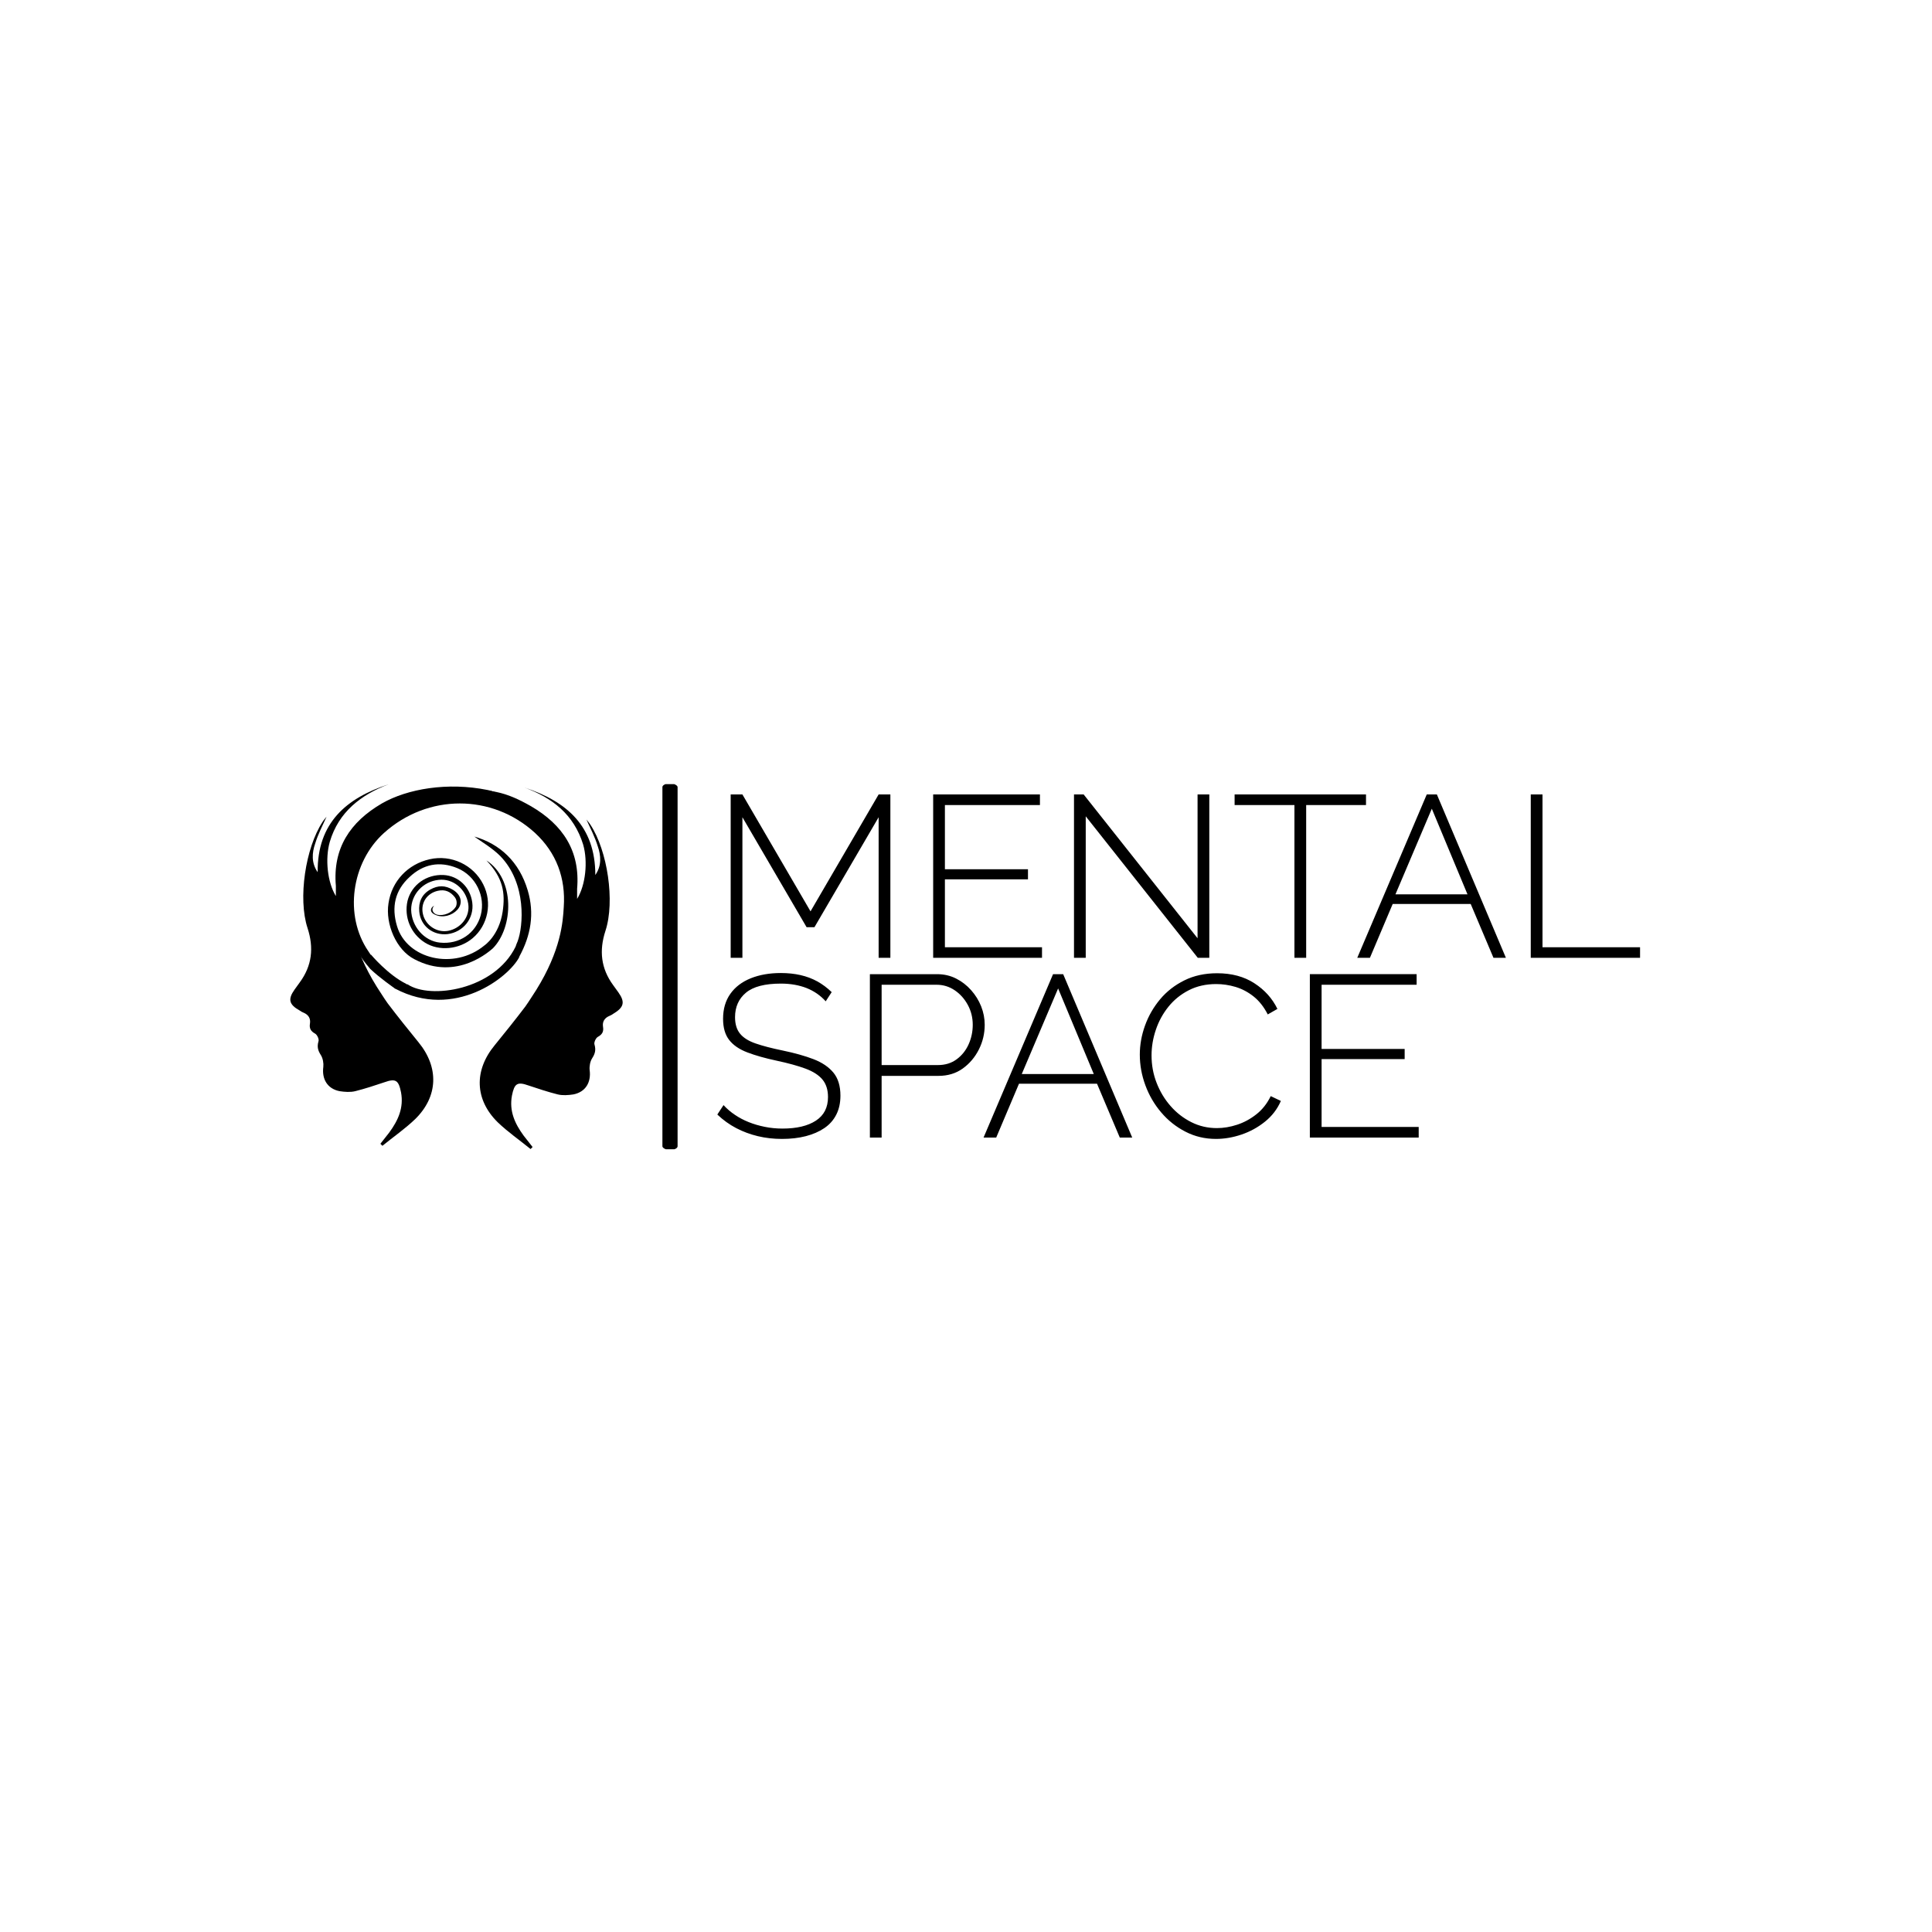 <svg xmlns="http://www.w3.org/2000/svg" version="1.1" xmlns:xlink="http://www.w3.org/1999/xlink" xmlns:svgjs="http://svgjs.dev/svgjs" width="1000" height="1000" viewBox="0 0 1000 1000"><rect width="1000" height="1000" fill="#ffffff"></rect><g transform="matrix(0.7,0,0,0.7,149.576,405.856)"><svg viewBox="0 0 396 107" data-background-color="#7367f0" preserveAspectRatio="xMidYMid meet" height="270" width="1000" xmlns="http://www.w3.org/2000/svg" xmlns:xlink="http://www.w3.org/1999/xlink"><g id="tight-bounds" transform="matrix(1,0,0,1,0.24,-0.202)"><svg viewBox="0 0 395.52 107.404" height="107.404" width="395.52"><g><svg viewBox="0 0 578.56 157.108" height="107.404" width="395.52"><g><rect width="6.507" height="157.108" x="159.498" y="0" fill="#000000" opacity="1" stroke-width="0" stroke="transparent" fill-opacity="1" class="rect-o-0" data-fill-palette-color="primary" rx="1%" id="o-0" data-palette-color="#454545"></rect></g><g transform="matrix(1,0,0,1,183.04,0.391)"><svg viewBox="0 0 395.52 156.326" height="156.326" width="395.52"><g><svg viewBox="0 0 395.52 156.326" height="156.326" width="395.52"><g><svg viewBox="0 0 395.52 156.326" height="156.326" width="395.52"><g transform="matrix(1,0,0,1,0,0)"><svg width="395.52" viewBox="1.75 -35.5 200.5 74.85" height="156.326" data-palette-color="#454545"><svg></svg><svg></svg><g class="undefined-text-0" data-fill-palette-color="primary" id="text-0"><path xmlns="http://www.w3.org/2000/svg" d="M39.35 0h-2.55v-30.55l-13.95 23.9h-1.7l-13.95-23.9v30.55h-2.55v-35.5h2.55l14.8 25.4 14.8-25.4h2.55zM51.2-2.3h21.1v2.3h-23.65v-35.5h23.2v2.3h-20.65v13.95h18.05v2.2h-18.05zM106.15 0l-24.35-30.75v30.75h-2.55v-35.5h2.1l24.75 31.25v-31.25h2.55v35.5zM142.7-35.5v2.3h-13v33.2h-2.55v-33.2h-13v-2.3zM140.8 0l15.1-35.5h2.2l15 35.5h-2.7l-4.95-11.7h-16.95l-4.95 11.7zM149.1-13.8h15.65l-7.75-18.6zM202.25 0h-23.75v-35.5h2.55v33.2h21.2z" fill="#000000" fill-rule="nonzero" stroke="none" stroke-width="1" stroke-linecap="butt" stroke-linejoin="miter" stroke-miterlimit="10" stroke-dasharray="" stroke-dashoffset="0" font-family="none" font-weight="none" font-size="none" text-anchor="none" style="mix-blend-mode: normal" data-fill-palette-color="primary" opacity="1"></path><path xmlns="http://www.w3.org/2000/svg" d="M26.6 7.45l-1.3 2c-0.567-0.633-1.2-1.193-1.9-1.68-0.7-0.48-1.45-0.88-2.25-1.2-0.8-0.313-1.667-0.553-2.6-0.72-0.933-0.167-1.933-0.25-3-0.25v0c-3.467 0-5.99 0.657-7.57 1.97-1.587 1.32-2.38 3.097-2.38 5.33v0c0 1.5 0.36 2.69 1.08 3.57 0.713 0.887 1.837 1.597 3.37 2.13 1.533 0.533 3.517 1.05 5.95 1.55v0c2.567 0.533 4.783 1.157 6.65 1.87 1.867 0.72 3.31 1.697 4.33 2.93 1.013 1.233 1.52 2.9 1.52 5v0c0 1.567-0.3 2.94-0.9 4.12-0.6 1.187-1.467 2.163-2.6 2.93-1.133 0.767-2.473 1.35-4.02 1.75-1.553 0.4-3.28 0.6-5.18 0.6v0c-1.833 0-3.583-0.2-5.25-0.6-1.667-0.4-3.233-0.983-4.7-1.75-1.467-0.767-2.833-1.75-4.1-2.95v0l1.35-2.05c0.733 0.8 1.56 1.507 2.48 2.12 0.913 0.62 1.913 1.147 3 1.58 1.08 0.433 2.237 0.773 3.47 1.02 1.233 0.253 2.517 0.38 3.85 0.38v0c3.1 0 5.527-0.577 7.28-1.73 1.747-1.147 2.62-2.853 2.62-5.12v0c0-1.567-0.4-2.833-1.2-3.8-0.8-0.967-2.033-1.76-3.7-2.38-1.667-0.613-3.75-1.187-6.25-1.72v0c-2.5-0.533-4.623-1.133-6.37-1.8-1.753-0.667-3.07-1.567-3.95-2.7-0.887-1.133-1.33-2.667-1.33-4.6v0c0-2.133 0.527-3.943 1.58-5.43 1.047-1.48 2.52-2.603 4.42-3.37 1.9-0.767 4.083-1.15 6.55-1.15v0c1.533 0 2.96 0.15 4.28 0.45 1.313 0.3 2.53 0.757 3.65 1.37 1.113 0.62 2.153 1.397 3.12 2.33zM37.45 39.05h-2.55v-35.5h14.6c1.5 0 2.877 0.317 4.13 0.95 1.247 0.633 2.337 1.477 3.27 2.53 0.933 1.047 1.66 2.22 2.18 3.52 0.513 1.3 0.77 2.633 0.77 4v0c0 1.9-0.423 3.69-1.27 5.37-0.853 1.687-2.02 3.063-3.5 4.13-1.487 1.067-3.247 1.6-5.28 1.6v0h-12.35zM37.45 5.85v17.45h12.25c1.567 0 2.917-0.417 4.05-1.25 1.133-0.833 2-1.917 2.6-3.25 0.6-1.333 0.9-2.75 0.9-4.25v0c0-1.567-0.36-3.01-1.08-4.33-0.713-1.313-1.66-2.37-2.84-3.17-1.187-0.8-2.497-1.2-3.93-1.2v0zM59.6 39.05l15.1-35.5h2.2l15 35.5h-2.7l-4.95-11.7h-16.95l-4.95 11.7zM67.9 25.25h15.65l-7.75-18.6zM93.55 21.05v0c0-2.133 0.377-4.243 1.13-6.33 0.747-2.08 1.837-3.98 3.27-5.7 1.433-1.713 3.193-3.087 5.28-4.12 2.08-1.033 4.453-1.55 7.12-1.55v0c3.167 0 5.867 0.727 8.1 2.18 2.233 1.447 3.9 3.303 5 5.57v0l-2.1 1.2c-0.833-1.633-1.857-2.933-3.07-3.9-1.22-0.967-2.53-1.66-3.93-2.08-1.4-0.413-2.8-0.62-4.2-0.62v0c-2.233 0-4.223 0.45-5.97 1.35-1.753 0.9-3.23 2.1-4.43 3.6-1.2 1.5-2.107 3.167-2.72 5-0.62 1.833-0.93 3.683-0.93 5.55v0c0 2.1 0.367 4.09 1.1 5.97 0.733 1.887 1.743 3.563 3.03 5.03 1.28 1.467 2.78 2.633 4.5 3.5 1.713 0.867 3.57 1.3 5.57 1.3v0c1.433 0 2.893-0.243 4.38-0.73 1.48-0.48 2.87-1.23 4.17-2.25 1.3-1.013 2.35-2.337 3.15-3.97v0l2.2 1.05c-0.767 1.767-1.917 3.267-3.45 4.5-1.533 1.233-3.233 2.167-5.1 2.8-1.867 0.633-3.717 0.95-5.55 0.95v0c-2.4 0-4.617-0.527-6.65-1.58-2.033-1.047-3.79-2.447-5.27-4.2-1.487-1.747-2.63-3.713-3.43-5.9-0.8-2.18-1.2-4.387-1.2-6.62zM133.05 36.75h21.1v2.3h-23.65v-35.5h23.2v2.3h-20.65v13.95h18.05v2.2h-18.05z" fill="#000000" fill-rule="nonzero" stroke="none" stroke-width="1" stroke-linecap="butt" stroke-linejoin="miter" stroke-miterlimit="10" stroke-dasharray="" stroke-dashoffset="0" font-family="none" font-weight="none" font-size="none" text-anchor="none" style="mix-blend-mode: normal" data-fill-palette-color="primary" opacity="1"></path></g></svg></g></svg></g></svg></g></svg></g><g transform="matrix(1,0,0,1,0,0.391)"><svg viewBox="0 0 142.463 156.326" height="156.326" width="142.463"><g><svg xmlns="http://www.w3.org/2000/svg" xmlns:xlink="http://www.w3.org/1999/xlink" version="1.1" x="0" y="0" viewBox="4.645 0 82.11 90.1" enable-background="new 0 0 90 90" xml:space="preserve" width="142.463" height="156.326" class="icon-icon-0" data-fill-palette-color="accent" id="icon-0"><g fill="#454545" data-fill-palette-color="accent"><path d="M51.1 39.7C51.1 39.7 51.1 39.7 51.1 39.7 51.1 39.7 51.1 39.7 51.1 39.7z" fill="#000000" data-fill-palette-color="accent"></path><path d="M51.2 39.7C51.1 39.7 51.1 39.7 51.2 39.7 51.1 39.7 51.1 39.7 51.2 39.7z" fill="#000000" data-fill-palette-color="accent"></path><path d="M85.7 51.4c-0.4-0.6-0.9-1.2-1.3-1.8-3-4.1-3.5-8.5-1.9-13.4 2.4-7.3 0.5-19.8-3.7-26.2-0.3-0.5-0.7-0.9-1-1.3 1 2.2 2.1 4.3 2.8 6.6 0.8 2.3 1 4.8-0.6 7.1 0-12.1-7.1-18.2-17.5-21.6C69.3 3.3 74.7 7.4 77 14.9c1.2 4.2 0.6 10-1.5 13.4 0-1.1 0-1.8 0-2.5 0.8-9.3-3.5-15.8-11.4-20.4C58.1 2 53.8 0.6 44.1 1.8c-7.5 0.9-14 3.9-19.2 9.4-8.6 8.9-9.3 23.5-1.5 33.2 0.3 0.4 0.7 0.8 1 1.2 0 0 0 0 0 0 2.3 2.2 5.9 4.7 5.9 4.7l0 0c0.1 0.1 0.2 0.2 0.3 0.2 14.6 7.7 28-2.8 30.6-7.8 0 0 0 0 0-0.1 2.9-5.3 3.8-10.7 2.1-16.4-2.1-7.1-6.9-11.5-13.2-13.3 1.8 1.3 4.4 2.8 6.4 4.8 6.6 6.8 5.7 17.4 4.3 21.1-0.2 0.5-0.4 0.9-0.5 1.3 0 0 0 0 0 0-5.2 10.7-21.1 13.1-26.7 9.3 0 0-0.1 0-0.1 0 0 0-0.1 0-0.1 0l0 0c0 0-0.1 0-0.1-0.1-4.5-2.2-8.7-7.2-8.7-7.2l-0.1 0c-0.2-0.3-0.4-0.6-0.6-0.9-6-8.8-4.2-21.9 3.9-29.2 10.8-9.7 26.7-9.7 37.3 0 5.3 4.9 7.6 11.2 7.1 18.3-0.2 3.7-0.7 10.7-6.8 20.5-0.8 1.2-1.7 2.7-2.7 4.1-2.5 3.3-5 6.4-7.6 9.6-5.1 6.2-4.9 13.4 0.8 19 2.5 2.4 5.4 4.4 8.1 6.6 0.2-0.2 0.3-0.3 0.5-0.5-0.7-0.9-1.5-1.9-2.2-2.8-2.2-3-3.6-6.1-2.9-9.9 0.6-3 1.3-3.5 4.1-2.5 2.4 0.8 4.8 1.6 7.2 2.2 1.2 0.3 2.6 0.2 3.9 0 3-0.6 4.4-3 4-6-0.1-0.9 0.1-2.1 0.6-2.9 0.7-1.1 1-2 0.6-3.4-0.2-0.5 0.3-1.6 0.8-1.9 1.1-0.6 1.5-1.3 1.3-2.5-0.2-1.3 0.4-2.2 1.6-2.7 0.3-0.1 0.6-0.3 0.9-0.5C87.1 55.1 87.4 53.8 85.7 51.4z" fill="#000000" data-fill-palette-color="accent"></path><path d="M53.1 18.8c4.1 4.3 4.7 8 4 12.7-0.9 5.9-4.5 8.3-4.5 8.3C45.1 46 33.4 43.2 31 35c-1.4-4.7-0.5-8.8 3.1-12.1 3.4-3.2 7.4-4 11.8-2.2 4.6 1.9 7 7 5.8 11.6-1.2 4.5-5.3 7.3-10.1 6.8-3.9-0.4-7-4-7.1-8.1 0-3.8 2.9-7 6.8-7.4 3.5-0.4 6.7 2.2 7.3 5.9 0.5 3.2-1.8 6.1-5 6.7-2.8 0.5-5.6-1.4-6.2-4.2-0.6-2.7 1-5.1 3.7-5.7 1.8-0.4 3.1 0.2 4.2 1.6 0.8 1.1 0.3 2.3 0.2 2.4-0.9 1.4-2.9 2.3-4.6 1.9C40.1 32 39.2 31 40.2 30c-0.8 0.3-1.4 1.5 0.2 2.2 1.9 0.9 4.2 0.2 5.5-1.2 1.3-1.4 1.2-3.5-1-4.9-2-1.2-3.7-1.2-5.7-0.1-2.1 1.2-2.9 3.1-2.7 5.4 0.3 3.6 3.4 6 7 5.6 3.9-0.5 6.6-3.9 6.1-7.8-0.5-3.8-3.4-6.6-7.1-6.8-4.2-0.2-7.9 2.4-8.9 6.4-0.9 4 0.8 8.1 4.3 10.3 3.5 2.2 8.5 1.7 11.8-1.1 3.8-3.2 4.9-8.8 2.6-13.3-2.4-4.8-7.9-7.4-13.2-6.2-5.4 1.2-9.4 5.4-10.2 10.9-0.8 5.1 1.9 11.5 6.4 13.8 10.6 5.6 18.9-2.3 19.4-2.7 0 0 0 0 0 0C59.8 35.3 60.2 23.4 53.1 18.8z" fill="#000000" data-fill-palette-color="accent"></path></g><g fill="#454545" data-fill-palette-color="accent"><path d="M40.2 39C40.2 39 40.2 39 40.2 39 40.3 39 40.2 39 40.2 39z" fill="#000000" data-fill-palette-color="accent"></path><path d="M40.2 39C40.2 39 40.3 39 40.2 39 40.3 39 40.2 39 40.2 39z" fill="#000000" data-fill-palette-color="accent"></path><path d="M5.7 50.7c0.4-0.6 0.9-1.2 1.3-1.8 3-4.1 3.5-8.5 1.9-13.4-2.4-7.3-0.5-19.8 3.7-26.2 0.3-0.5 0.7-0.9 1-1.3-1 2.2-2.1 4.3-2.8 6.6-0.8 2.3-1 4.8 0.6 7.1C11.3 9.5 18.5 3.4 28.9 0c-6.8 2.6-12.3 6.8-14.5 14.2-1.2 4.2-0.6 10 1.5 13.4 0-1.1 0-1.8 0-2.5-0.8-9.3 3.5-15.8 11.4-20.4 6.3-3.6 16.2-5.3 26.1-3.3 7.4 1.5 13.1 10.2 6.5 6.4-6.7-3.9-23-6.4-33.6 3.4-5.3 4.9-7.6 11.2-7.1 18.3 0.2 3.7 0.7 10.7 6.8 20.5 0.8 1.2 1.7 2.7 2.7 4.1 2.5 3.3 5 6.4 7.6 9.6 5.1 6.2 4.9 13.4-0.8 19-2.5 2.4-5.4 4.4-8.1 6.6-0.2-0.2-0.3-0.3-0.5-0.5 0.7-0.9 1.5-1.9 2.2-2.8 2.2-3 3.6-6.1 2.9-9.9-0.6-3-1.3-3.5-4.1-2.5-2.4 0.8-4.8 1.6-7.2 2.2-1.2 0.3-2.6 0.2-3.9 0-3-0.6-4.4-3-4-6 0.1-0.9-0.1-2.1-0.6-2.9-0.7-1.1-1-2-0.6-3.4 0.2-0.5-0.3-1.6-0.8-1.9-1.1-0.6-1.5-1.3-1.3-2.5 0.2-1.3-0.4-2.2-1.6-2.7-0.3-0.1-0.6-0.3-0.9-0.5C4.3 54.4 4 53.1 5.7 50.7z" fill="#000000" data-fill-palette-color="accent"></path></g></svg></g></svg></g></svg></g><defs></defs></svg><rect width="395.52" height="107.404" fill="none" stroke="none" visibility="hidden"></rect></g></svg></g></svg>